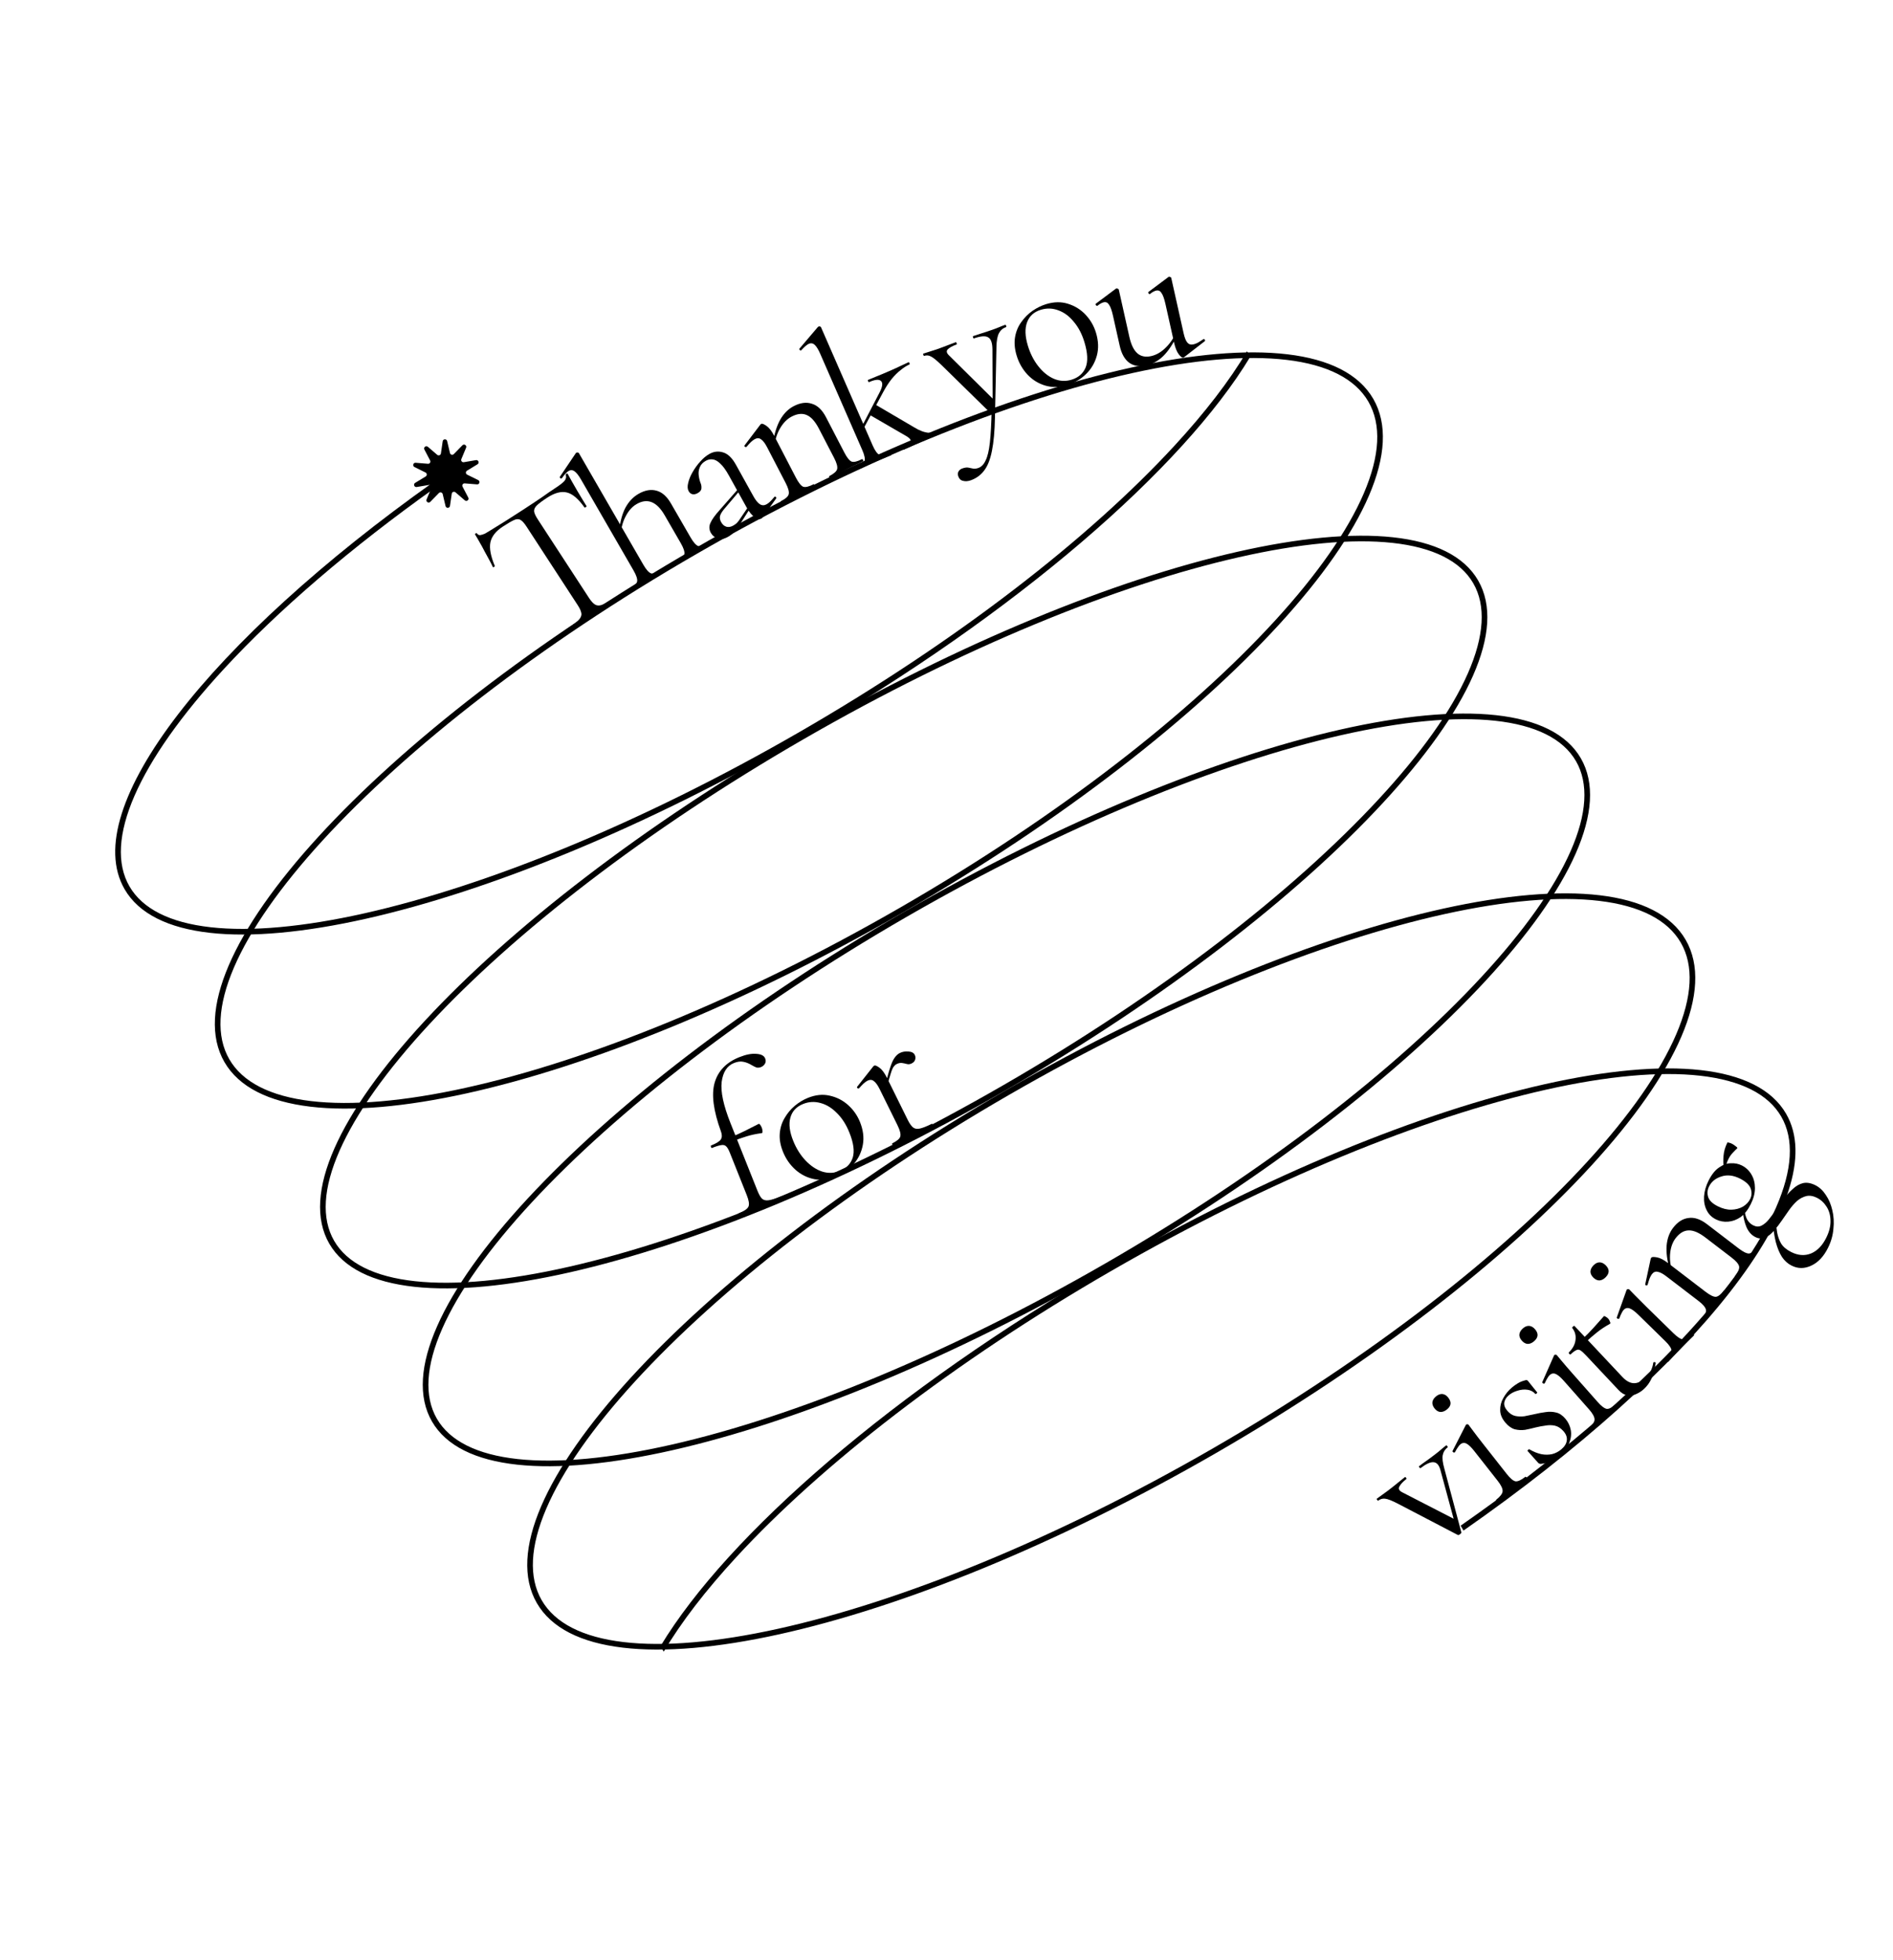 <svg width="168" height="174" viewBox="0 0 168 174" fill="none" xmlns="http://www.w3.org/2000/svg">
<path d="M37.664 39.905C37.562 39.71 37.804 39.517 37.972 39.66L38.803 40.374C38.922 40.476 39.108 40.407 39.131 40.251L39.289 39.167C39.321 38.949 39.631 38.936 39.682 39.15L39.935 40.216C39.971 40.369 40.162 40.422 40.273 40.309L41.038 39.526C41.192 39.368 41.45 39.539 41.365 39.743L40.944 40.753C40.883 40.899 41.007 41.054 41.162 41.028L42.242 40.844C42.459 40.807 42.567 41.097 42.379 41.212L41.444 41.782C41.309 41.864 41.318 42.062 41.459 42.132L42.441 42.617C42.638 42.715 42.556 43.014 42.336 42.996L41.244 42.907C41.087 42.895 40.978 43.06 41.051 43.199L41.559 44.169C41.662 44.365 41.419 44.558 41.252 44.414L40.421 43.701C40.301 43.598 40.116 43.667 40.093 43.823L39.934 44.907C39.902 45.125 39.593 45.139 39.542 44.924L39.289 43.859C39.252 43.705 39.061 43.652 38.951 43.765L38.186 44.548C38.032 44.706 37.773 44.535 37.858 44.331L38.28 43.321C38.34 43.175 38.217 43.02 38.062 43.047L36.982 43.23C36.765 43.267 36.656 42.977 36.844 42.862L37.78 42.293C37.914 42.211 37.906 42.013 37.764 41.943L36.783 41.457C36.585 41.359 36.668 41.06 36.888 41.078L37.979 41.167C38.136 41.18 38.246 41.014 38.173 40.875L37.664 39.905Z" fill="black"/>
<path d="M162.227 110.777C161.84 111.55 161.344 112.073 160.738 112.347C160.142 112.626 159.565 112.625 159.007 112.346C158.663 112.175 158.376 111.917 158.146 111.574C157.92 111.219 157.738 110.779 157.598 110.253C157.47 109.733 157.378 109.124 157.325 108.426L157.582 108.354C157.62 108.708 157.665 109.059 157.719 109.408C157.783 109.762 157.902 110.09 158.073 110.39C158.261 110.685 158.559 110.935 158.967 111.139C159.578 111.445 160.161 111.488 160.714 111.268C161.272 111.037 161.722 110.578 162.066 109.891C162.34 109.344 162.469 108.832 162.453 108.354C162.447 107.882 162.332 107.468 162.106 107.114C161.881 106.76 161.597 106.497 161.253 106.325C160.91 106.154 160.593 106.102 160.303 106.172C160.014 106.242 159.74 106.387 159.482 106.607C159.235 106.832 158.999 107.103 158.774 107.42C158.554 107.726 158.339 108.034 158.13 108.346C157.92 108.657 157.692 108.952 157.445 109.231C157.209 109.515 156.952 109.722 156.673 109.851C156.394 109.979 156.098 109.966 155.787 109.81C155.444 109.639 155.181 109.346 154.998 108.933C154.821 108.509 154.717 108.061 154.684 107.589L154.854 107.532C154.875 107.811 154.95 108.064 155.079 108.289C155.213 108.504 155.387 108.665 155.602 108.772C155.849 108.895 156.085 108.906 156.31 108.804C156.541 108.692 156.759 108.512 156.963 108.265C157.172 108.007 157.373 107.739 157.566 107.46C157.808 107.111 158.055 106.765 158.307 106.422C158.559 106.078 158.828 105.783 159.112 105.536C159.391 105.273 159.692 105.102 160.014 105.021C160.346 104.946 160.711 105.008 161.108 105.206C161.473 105.389 161.785 105.679 162.042 106.076C162.305 106.462 162.496 106.913 162.614 107.428C162.742 107.949 162.774 108.502 162.71 109.086C162.662 109.666 162.501 110.23 162.227 110.777ZM155.377 106.888C155.125 107.393 154.827 107.774 154.483 108.031C154.134 108.273 153.764 108.41 153.372 108.442C152.981 108.474 152.618 108.407 152.286 108.24C151.91 108.053 151.636 107.781 151.465 107.427C151.282 107.068 151.204 106.66 151.231 106.204C151.263 105.737 151.398 105.267 151.634 104.795C151.908 104.248 152.224 103.856 152.584 103.62C152.933 103.378 153.281 103.258 153.63 103.258C153.974 103.242 154.29 103.306 154.58 103.451C154.945 103.633 155.232 103.904 155.441 104.264C155.645 104.608 155.747 105.007 155.747 105.463C155.747 105.92 155.624 106.395 155.377 106.888ZM155.321 106.437C155.465 106.148 155.484 105.842 155.377 105.52C155.264 105.182 154.94 104.878 154.403 104.61C153.823 104.32 153.276 104.261 152.761 104.433C152.251 104.594 151.889 104.889 151.674 105.318C151.524 105.619 151.497 105.927 151.593 106.244C151.69 106.561 151.974 106.837 152.447 107.073C152.876 107.288 153.281 107.39 153.662 107.379C154.043 107.368 154.384 107.277 154.685 107.106C154.974 106.928 155.186 106.706 155.321 106.437ZM153.509 104.063L152.986 103.781C152.933 103.352 152.925 102.952 152.962 102.581C152.994 102.195 153.107 101.809 153.3 101.422C153.311 101.401 153.357 101.403 153.437 101.43C153.523 101.446 153.609 101.476 153.695 101.519C153.813 101.578 153.934 101.658 154.057 101.76C154.175 101.846 154.213 101.905 154.17 101.938C154.073 102.023 153.952 102.144 153.807 102.3C153.652 102.45 153.515 102.643 153.397 102.879C153.327 103.019 153.271 103.158 153.228 103.298C153.19 103.427 153.158 103.558 153.131 103.692L153.509 104.063Z" fill="black"/>
<path d="M145.913 123.281C145.703 123.478 145.469 123.632 145.211 123.743C144.961 123.862 144.701 123.901 144.431 123.858C144.16 123.816 143.898 123.659 143.643 123.388L140.747 120.305C140.55 120.095 140.389 119.95 140.264 119.869C140.139 119.789 140.016 119.781 139.896 119.845C139.767 119.901 139.601 120.023 139.4 120.212C139.365 120.245 139.323 120.235 139.274 120.182C139.216 120.121 139.205 120.074 139.24 120.041C139.582 119.704 139.776 119.341 139.822 118.951C139.877 118.554 139.782 118.199 139.537 117.886C139.512 117.859 139.53 117.817 139.592 117.76C139.662 117.694 139.709 117.675 139.734 117.701L143.985 122.227C144.322 122.586 144.66 122.77 144.999 122.781C145.347 122.783 145.687 122.628 146.02 122.316C146.247 122.103 146.415 121.879 146.525 121.644C146.634 121.393 146.701 121.166 146.724 120.963C146.743 120.913 146.786 120.897 146.853 120.916C146.921 120.918 146.95 120.949 146.939 121.008C146.846 121.557 146.721 122.011 146.566 122.372C146.411 122.715 146.193 123.018 145.913 123.281ZM142.885 117.507C142.462 117.739 142.08 117.991 141.741 118.26C141.401 118.53 141.052 118.833 140.694 119.17L140.422 118.881C140.772 118.553 141.097 118.223 141.396 117.893C141.695 117.563 142.011 117.208 142.346 116.827C142.363 116.811 142.41 116.825 142.485 116.87C142.568 116.907 142.651 116.969 142.733 117.056C142.791 117.117 142.839 117.204 142.878 117.315C142.926 117.419 142.928 117.482 142.885 117.507Z" fill="black"/>
<path d="M141.123 126.957C141.105 126.972 141.072 126.953 141.025 126.899C140.977 126.845 140.962 126.811 140.98 126.795C141.331 126.485 141.509 126.224 141.513 126.012C141.519 125.782 141.355 125.479 141.021 125.101L138.793 122.578C138.515 122.264 138.281 122.062 138.091 121.974C137.893 121.877 137.708 121.903 137.537 122.054C137.465 122.118 137.396 122.211 137.329 122.335C137.254 122.449 137.176 122.597 137.097 122.779C137.069 122.82 137.022 122.83 136.955 122.809C136.889 122.771 136.862 122.731 136.873 122.689L137.912 120.33C137.931 120.298 137.945 120.277 137.954 120.269C137.972 120.253 138.006 120.247 138.057 120.25C138.1 120.244 138.133 120.255 138.157 120.282C138.221 120.354 138.371 120.533 138.608 120.82C138.846 121.107 139.155 121.466 139.536 121.898L141.777 124.434C142.11 124.812 142.382 125.02 142.592 125.058C142.804 125.08 143.089 124.932 143.449 124.614C143.476 124.59 143.513 124.605 143.561 124.659C143.608 124.713 143.619 124.752 143.592 124.776C143.43 124.919 143.237 125.081 143.013 125.263C142.799 125.437 142.574 125.627 142.34 125.833C142.107 126.04 141.886 126.243 141.678 126.443C141.479 126.634 141.294 126.806 141.123 126.957ZM136.155 119.048C135.966 119.215 135.774 119.297 135.579 119.293C135.392 119.282 135.22 119.186 135.061 119.006C134.902 118.826 134.828 118.643 134.84 118.457C134.86 118.263 134.965 118.082 135.154 117.915C135.334 117.756 135.517 117.683 135.703 117.694C135.89 117.706 136.062 117.801 136.221 117.981C136.555 118.359 136.533 118.715 136.155 119.048Z" fill="black"/>
<path d="M148.035 120.897C148.018 120.914 147.984 120.897 147.932 120.847C147.881 120.797 147.864 120.763 147.88 120.746C148.208 120.411 148.366 120.138 148.355 119.926C148.344 119.697 148.158 119.406 147.798 119.054L145.392 116.7C145.091 116.406 144.843 116.223 144.647 116.148C144.443 116.066 144.261 116.106 144.101 116.269C144.034 116.338 143.971 116.436 143.913 116.564C143.847 116.683 143.781 116.837 143.715 117.024C143.69 117.067 143.643 117.08 143.575 117.064C143.507 117.031 143.477 116.993 143.485 116.95L144.349 114.522C144.366 114.488 144.378 114.467 144.387 114.458C144.403 114.441 144.437 114.432 144.488 114.432C144.53 114.423 144.564 114.431 144.59 114.456C144.659 114.523 144.822 114.691 145.079 114.96C145.337 115.228 145.672 115.564 146.083 115.967L148.503 118.333C148.863 118.686 149.149 118.873 149.362 118.896C149.574 118.902 149.848 118.734 150.184 118.391C150.209 118.365 150.247 118.377 150.298 118.428C150.35 118.478 150.363 118.516 150.338 118.542C150.187 118.696 150.006 118.872 149.796 119.07C149.595 119.259 149.385 119.465 149.167 119.688C148.949 119.911 148.743 120.129 148.55 120.344C148.366 120.549 148.194 120.734 148.035 120.897ZM142.503 113.372C142.327 113.552 142.142 113.647 141.946 113.658C141.76 113.66 141.581 113.577 141.409 113.409C141.238 113.242 141.151 113.064 141.149 112.878C141.155 112.682 141.246 112.495 141.422 112.315C141.59 112.143 141.767 112.056 141.954 112.054C142.141 112.052 142.32 112.135 142.491 112.303C142.852 112.655 142.856 113.012 142.503 113.372Z" fill="black"/>
<path d="M133.774 125.233C133.976 125.471 134.206 125.622 134.465 125.686C134.732 125.742 135.008 125.751 135.292 125.715C135.578 125.662 135.872 125.601 136.176 125.532C136.514 125.449 136.847 125.387 137.174 125.346C137.493 125.296 137.803 125.308 138.103 125.384C138.396 125.45 138.67 125.635 138.926 125.937C139.175 126.23 139.335 126.566 139.405 126.947C139.469 127.318 139.42 127.705 139.259 128.109C139.107 128.506 138.821 128.882 138.4 129.239C138.171 129.434 137.925 129.588 137.66 129.702C137.403 129.826 137.094 129.907 136.733 129.946C136.699 129.943 136.661 129.935 136.62 129.923C136.578 129.912 136.542 129.887 136.511 129.851L135.575 128.803C135.552 128.776 135.563 128.743 135.609 128.704C135.656 128.648 135.696 128.63 135.728 128.65C136.102 128.868 136.461 129.012 136.804 129.083C137.139 129.145 137.459 129.141 137.762 129.072C138.058 128.994 138.325 128.854 138.563 128.653C138.856 128.404 139.018 128.141 139.049 127.862C139.09 127.576 138.985 127.295 138.735 127.019C138.501 126.762 138.25 126.605 137.982 126.549C137.714 126.493 137.438 126.491 137.153 126.545C136.869 126.581 136.583 126.634 136.297 126.704C135.975 126.789 135.658 126.86 135.347 126.92C135.037 126.963 134.731 126.946 134.431 126.871C134.14 126.787 133.862 126.59 133.599 126.279C133.296 125.922 133.143 125.556 133.139 125.181C133.128 124.797 133.222 124.434 133.42 124.093C133.611 123.743 133.862 123.435 134.173 123.171C134.347 123.024 134.528 122.894 134.716 122.782C134.904 122.669 135.115 122.585 135.349 122.527C135.455 122.485 135.539 122.5 135.601 122.573C135.725 122.72 135.853 122.879 135.983 123.052C136.106 123.215 136.253 123.397 136.424 123.599C136.439 123.617 136.419 123.649 136.365 123.696C136.31 123.743 136.274 123.757 136.259 123.738C136.08 123.528 135.848 123.402 135.562 123.362C135.276 123.321 134.984 123.349 134.687 123.443C134.382 123.529 134.119 123.665 133.9 123.851C133.68 124.038 133.548 124.252 133.502 124.496C133.466 124.731 133.556 124.977 133.774 125.233Z" fill="black"/>
<path d="M132.91 133.301C132.891 133.316 132.859 133.295 132.815 133.238C132.77 133.181 132.757 133.146 132.776 133.131C133.144 132.842 133.336 132.591 133.353 132.379C133.372 132.151 133.225 131.839 132.914 131.443L130.833 128.797C130.573 128.467 130.351 128.252 130.166 128.153C129.974 128.045 129.789 128.061 129.609 128.202C129.534 128.261 129.459 128.351 129.385 128.47C129.304 128.58 129.218 128.723 129.129 128.901C129.098 128.94 129.05 128.947 128.985 128.922C128.922 128.88 128.897 128.839 128.91 128.798L130.082 126.502C130.103 126.47 130.118 126.451 130.127 126.444C130.146 126.429 130.181 126.424 130.231 126.43C130.274 126.427 130.307 126.439 130.329 126.468C130.389 126.543 130.529 126.731 130.749 127.031C130.97 127.33 131.258 127.707 131.614 128.159L133.706 130.819C134.018 131.216 134.277 131.439 134.485 131.489C134.695 131.523 134.988 131.391 135.365 131.095C135.394 131.072 135.43 131.09 135.475 131.146C135.519 131.203 135.527 131.242 135.499 131.264C135.329 131.398 135.127 131.549 134.893 131.718C134.669 131.879 134.434 132.056 134.189 132.249C133.944 132.442 133.712 132.632 133.493 132.819C133.283 132.999 133.089 133.16 132.91 133.301ZM128.401 125.122C128.203 125.278 128.006 125.348 127.812 125.334C127.626 125.311 127.459 125.206 127.311 125.017C127.163 124.829 127.1 124.642 127.122 124.456C127.153 124.264 127.268 124.089 127.466 123.933C127.655 123.785 127.842 123.722 128.027 123.744C128.213 123.766 128.379 123.872 128.528 124.06C128.839 124.457 128.797 124.81 128.401 125.122Z" fill="black"/>
<path d="M128.346 128.299C128.365 128.284 128.396 128.305 128.44 128.362C128.484 128.419 128.496 128.455 128.477 128.47C128.239 128.653 128.093 128.886 128.039 129.17C127.987 129.437 128.034 129.833 128.18 130.356L129.688 136.009C129.707 136.054 129.67 136.113 129.575 136.186C129.489 136.252 129.422 136.273 129.374 136.25L124.062 133.477C123.533 133.203 123.155 133.055 122.927 133.033C122.708 133.005 122.508 133.06 122.327 133.199C122.299 133.221 122.263 133.203 122.219 133.146C122.175 133.089 122.167 133.05 122.196 133.028C122.338 132.918 122.494 132.806 122.663 132.691C122.842 132.569 123.021 132.438 123.202 132.299C123.526 132.051 123.803 131.83 124.033 131.638C124.264 131.445 124.479 131.272 124.678 131.119C124.707 131.097 124.743 131.114 124.787 131.171C124.831 131.228 124.839 131.268 124.81 131.29C124.515 131.517 124.311 131.734 124.199 131.942C124.079 132.14 124.159 132.313 124.439 132.461L129.25 134.937L129.286 135.841L127.839 130.505C127.719 130.052 127.514 129.816 127.226 129.795C126.947 129.768 126.56 129.944 126.066 130.324C126.047 130.339 126.015 130.318 125.971 130.261C125.928 130.203 125.915 130.168 125.934 130.153C126.162 129.977 126.38 129.818 126.587 129.674C126.804 129.522 127.074 129.322 127.397 129.073C127.597 128.92 127.755 128.791 127.871 128.686C127.997 128.574 128.155 128.445 128.346 128.299Z" fill="black"/>
<path d="M78.715 96.523L78.562 96.378C78.722 95.697 78.866 95.164 78.997 94.778C79.123 94.381 79.253 94.09 79.388 93.902C79.528 93.699 79.685 93.555 79.857 93.47C80.083 93.359 80.335 93.314 80.614 93.337C80.904 93.355 81.094 93.455 81.184 93.638C81.254 93.778 81.263 93.92 81.215 94.065C81.176 94.204 81.071 94.316 80.899 94.401C80.759 94.47 80.619 94.486 80.48 94.447C80.341 94.409 80.199 94.379 80.054 94.357C79.909 94.334 79.751 94.366 79.578 94.451C79.481 94.499 79.393 94.576 79.312 94.683C79.231 94.79 79.146 94.985 79.059 95.269C78.966 95.542 78.852 95.96 78.715 96.523ZM79.292 101.678C79.26 101.694 79.228 101.67 79.196 101.605C79.164 101.541 79.164 101.5 79.197 101.484C79.616 101.277 79.851 101.075 79.9 100.876C79.955 100.662 79.871 100.329 79.647 99.877L78.07 96.681C77.894 96.326 77.724 96.089 77.558 95.97C77.398 95.835 77.21 95.821 76.995 95.927C76.887 95.98 76.769 96.065 76.639 96.183C76.521 96.295 76.389 96.434 76.243 96.599C76.205 96.631 76.157 96.628 76.098 96.591C76.05 96.547 76.042 96.504 76.075 96.462L77.508 94.65C77.535 94.623 77.565 94.602 77.597 94.586C77.673 94.548 77.825 94.614 78.055 94.781C78.285 94.949 78.506 95.248 78.719 95.678L80.567 99.423C80.716 99.724 80.871 99.942 81.031 100.077C81.186 100.201 81.39 100.234 81.642 100.177C81.895 100.119 82.242 99.981 82.683 99.763C82.726 99.742 82.763 99.764 82.795 99.828C82.827 99.893 82.822 99.936 82.778 99.957C82.52 100.085 82.211 100.231 81.851 100.395C81.501 100.554 81.132 100.73 80.745 100.921C80.465 101.059 80.199 101.197 79.946 101.335C79.693 101.474 79.475 101.588 79.292 101.678Z" fill="black"/>
<path d="M74.175 104.452C73.519 104.718 72.881 104.79 72.26 104.666C71.64 104.542 71.088 104.267 70.605 103.842C70.117 103.405 69.747 102.876 69.494 102.253C69.259 101.675 69.162 101.132 69.202 100.623C69.241 100.115 69.385 99.655 69.632 99.244C69.875 98.822 70.176 98.46 70.533 98.16C70.901 97.855 71.285 97.621 71.686 97.459C72.364 97.183 73.01 97.115 73.623 97.255C74.248 97.39 74.794 97.667 75.262 98.086C75.73 98.504 76.081 99.003 76.316 99.581C76.605 100.293 76.692 100.97 76.577 101.612C76.462 102.254 76.194 102.823 75.773 103.318C75.352 103.812 74.82 104.19 74.175 104.452ZM74.53 103.939C75.119 103.7 75.502 103.304 75.68 102.753C75.853 102.191 75.751 101.442 75.371 100.508C75.087 99.808 74.72 99.238 74.27 98.799C73.826 98.345 73.343 98.049 72.821 97.911C72.294 97.762 71.775 97.791 71.264 97.999C70.675 98.238 70.301 98.642 70.144 99.211C69.986 99.78 70.072 100.471 70.402 101.282C70.677 101.961 71.041 102.538 71.493 103.015C71.946 103.492 72.434 103.818 72.959 103.994C73.495 104.165 74.018 104.146 74.53 103.939Z" fill="black"/>
<path d="M65.657 107.892C65.624 107.905 65.593 107.878 65.567 107.812C65.54 107.745 65.543 107.705 65.577 107.691C66.056 107.5 66.339 107.303 66.427 107.1C66.514 106.898 66.462 106.557 66.27 106.078L64.77 102.316C64.663 102.048 64.558 101.864 64.453 101.764C64.344 101.652 64.199 101.613 64.019 101.646C63.834 101.669 63.557 101.753 63.189 101.9C63.156 101.913 63.126 101.886 63.099 101.819C63.068 101.741 63.069 101.696 63.103 101.682C63.571 101.496 63.861 101.315 63.972 101.142C64.084 100.968 64.09 100.74 63.99 100.456C63.307 98.584 63.121 97.128 63.429 96.087C63.738 95.047 64.466 94.298 65.614 93.84C66.205 93.604 66.709 93.507 67.125 93.547C67.549 93.572 67.809 93.707 67.907 93.953C67.978 94.131 67.97 94.289 67.883 94.427C67.807 94.561 67.691 94.659 67.535 94.721C67.401 94.774 67.271 94.787 67.144 94.761C67.024 94.718 66.879 94.647 66.71 94.546C66.454 94.39 66.201 94.291 65.951 94.248C65.713 94.201 65.443 94.237 65.142 94.358C64.529 94.602 64.164 95.161 64.047 96.034C63.942 96.903 64.205 98.129 64.836 99.712L67.223 105.697C67.352 106.021 67.484 106.253 67.617 106.393C67.762 106.529 67.962 106.578 68.219 106.541C68.475 106.503 68.843 106.389 69.322 106.198C69.355 106.184 69.385 106.211 69.412 106.278C69.439 106.345 69.435 106.385 69.402 106.398C69.034 106.545 68.675 106.682 68.325 106.808C67.975 106.935 67.616 107.072 67.249 107.218C66.959 107.334 66.671 107.455 66.386 107.582C66.112 107.704 65.869 107.807 65.657 107.892ZM67.606 100.584C67.127 100.646 66.68 100.74 66.266 100.867C65.862 100.989 65.437 101.139 64.992 101.317L64.845 100.949C65.28 100.775 65.691 100.592 66.079 100.398C66.478 100.2 66.897 99.988 67.336 99.761C67.37 99.748 67.413 99.776 67.466 99.845C67.52 99.914 67.569 100.004 67.613 100.116C67.644 100.194 67.663 100.29 67.67 100.403C67.676 100.517 67.655 100.577 67.606 100.584Z" fill="black"/>
<path d="M101.719 32.447C101.145 32.575 100.647 32.496 100.227 32.208C99.815 31.907 99.531 31.405 99.374 30.702L98.773 28.014C98.671 27.558 98.557 27.239 98.431 27.058C98.313 26.863 98.155 26.788 97.956 26.832C97.792 26.869 97.606 26.972 97.398 27.141C97.354 27.163 97.306 27.143 97.255 27.081C97.216 27.016 97.219 26.972 97.263 26.95L99.017 25.636C99.038 25.619 99.06 25.608 99.083 25.603C99.118 25.595 99.157 25.605 99.2 25.632C99.252 25.645 99.282 25.669 99.29 25.704L100.228 29.903C100.382 30.594 100.62 31.081 100.942 31.366C101.261 31.639 101.667 31.721 102.159 31.611C102.604 31.511 103.019 31.277 103.404 30.909C103.8 30.537 104.117 30.085 104.355 29.552L104.486 29.726C104.102 30.538 103.683 31.166 103.229 31.612C102.784 32.043 102.281 32.321 101.719 32.447ZM103.945 24.664L105.044 29.583C105.133 29.981 105.244 30.258 105.377 30.412C105.51 30.567 105.688 30.62 105.91 30.57C106.027 30.544 106.152 30.497 106.285 30.431C106.427 30.35 106.594 30.245 106.786 30.116C106.84 30.079 106.886 30.094 106.925 30.159C106.961 30.212 106.959 30.256 106.917 30.29L105.078 31.715C105.057 31.732 105.035 31.743 105.011 31.748C104.918 31.769 104.785 31.67 104.613 31.45C104.438 31.218 104.299 30.869 104.194 30.4L103.429 26.974C103.327 26.518 103.212 26.199 103.086 26.018C102.969 25.823 102.81 25.748 102.611 25.792C102.447 25.829 102.261 25.932 102.053 26.101C102.009 26.123 101.967 26.102 101.928 26.037C101.889 25.972 101.892 25.928 101.936 25.906L103.69 24.592C103.71 24.575 103.727 24.566 103.738 24.563C103.773 24.555 103.813 24.565 103.856 24.592C103.908 24.605 103.938 24.629 103.945 24.664Z" fill="black"/>
<path d="M94.689 34.187C94.012 34.393 93.37 34.406 92.764 34.226C92.157 34.046 91.633 33.722 91.19 33.255C90.744 32.775 90.423 32.214 90.228 31.571C90.047 30.974 90 30.424 90.085 29.922C90.171 29.419 90.356 28.974 90.64 28.587C90.921 28.189 91.252 27.856 91.635 27.59C92.03 27.319 92.434 27.122 92.847 26.996C93.548 26.784 94.197 26.775 94.796 26.97C95.405 27.161 95.924 27.487 96.352 27.946C96.78 28.406 97.084 28.934 97.265 29.531C97.488 30.266 97.513 30.948 97.34 31.578C97.167 32.207 96.849 32.749 96.385 33.203C95.921 33.657 95.356 33.985 94.689 34.187ZM95.09 33.708C95.698 33.524 96.116 33.165 96.343 32.632C96.567 32.088 96.533 31.334 96.24 30.369C96.021 29.645 95.707 29.045 95.299 28.567C94.898 28.073 94.445 27.735 93.937 27.55C93.426 27.354 92.907 27.336 92.378 27.496C91.77 27.68 91.361 28.049 91.152 28.601C90.944 29.154 90.966 29.849 91.221 30.687C91.433 31.388 91.743 31.996 92.15 32.512C92.557 33.028 93.014 33.397 93.52 33.62C94.038 33.839 94.561 33.869 95.09 33.708Z" fill="black"/>
<path d="M89.208 28.834C89.242 28.822 89.271 28.85 89.295 28.918C89.319 28.986 89.314 29.026 89.28 29.037C88.997 29.137 88.787 29.319 88.651 29.583C88.515 29.847 88.442 30.254 88.432 30.805L88.301 37.052C88.276 38.282 88.186 39.274 88.031 40.028C87.88 40.793 87.647 41.378 87.331 41.782C87.027 42.181 86.631 42.467 86.144 42.638C85.906 42.721 85.683 42.737 85.473 42.683C85.267 42.641 85.125 42.507 85.045 42.28C84.986 42.11 84.996 41.96 85.078 41.83C85.152 41.715 85.257 41.633 85.392 41.586C85.619 41.506 85.801 41.48 85.938 41.508C86.075 41.537 86.212 41.565 86.349 41.593C86.486 41.621 86.645 41.603 86.826 41.539C87.098 41.444 87.313 41.222 87.47 40.874C87.643 40.533 87.769 40.006 87.848 39.291C87.928 38.576 87.98 37.623 88.006 36.431L88.156 36.912L83.557 32.405C83.132 31.994 82.821 31.741 82.622 31.646C82.43 31.535 82.227 31.518 82.012 31.593C81.989 31.601 81.966 31.571 81.942 31.503C81.918 31.435 81.918 31.398 81.94 31.39C82.121 31.326 82.31 31.266 82.507 31.209C82.714 31.149 82.909 31.087 83.09 31.023C83.463 30.892 83.79 30.771 84.069 30.66C84.348 30.549 84.601 30.454 84.827 30.374C84.85 30.366 84.873 30.396 84.897 30.464C84.921 30.532 84.921 30.57 84.899 30.578C84.536 30.706 84.275 30.848 84.114 31.007C83.965 31.161 84.004 31.344 84.232 31.557L88.242 35.527L88.096 36.361L88.076 30.987C88.067 30.418 87.938 30.069 87.689 29.94C87.448 29.796 87.027 29.83 86.427 30.041C86.404 30.049 86.381 30.019 86.357 29.951C86.333 29.883 86.333 29.845 86.355 29.837C86.627 29.741 86.884 29.657 87.125 29.585C87.378 29.509 87.697 29.403 88.082 29.268C88.331 29.18 88.527 29.105 88.671 29.042C88.825 28.975 89.004 28.905 89.208 28.834Z" fill="black"/>
<path d="M76.066 41.729C76.033 41.744 76.002 41.718 75.973 41.652C75.944 41.586 75.946 41.546 75.979 41.531C76.408 41.344 76.657 41.15 76.727 40.949C76.792 40.738 76.723 40.401 76.521 39.939L72.796 31.411C72.628 31.026 72.467 30.763 72.313 30.62C72.154 30.467 71.976 30.434 71.778 30.52C71.613 30.592 71.394 30.78 71.12 31.083C71.086 31.124 71.038 31.119 70.976 31.067C70.925 31.011 70.919 30.967 70.959 30.937L72.581 29.03C72.609 29.005 72.634 28.987 72.656 28.978C72.689 28.963 72.73 28.965 72.777 28.984C72.82 28.992 72.848 29.012 72.862 29.045L77.445 39.536C77.647 39.998 77.847 40.277 78.047 40.373C78.241 40.458 78.553 40.407 78.981 40.22C79.014 40.205 79.045 40.231 79.074 40.297C79.103 40.363 79.101 40.403 79.068 40.418C78.87 40.504 78.642 40.597 78.384 40.697C78.127 40.796 77.849 40.911 77.552 41.041C77.267 41.165 76.994 41.291 76.735 41.417C76.476 41.544 76.253 41.648 76.066 41.729ZM80.206 39.921C80.184 39.93 80.159 39.902 80.13 39.836C80.101 39.77 80.098 39.732 80.12 39.723C80.516 39.55 80.747 39.39 80.814 39.243C80.876 39.085 80.771 38.921 80.501 38.751L77.159 36.812L77.689 35.913L81.124 37.929C81.608 38.228 82.045 38.39 82.436 38.416C82.838 38.437 83.199 38.378 83.518 38.238C83.55 38.224 83.581 38.25 83.61 38.316C83.639 38.382 83.637 38.422 83.604 38.436C83.406 38.523 83.178 38.616 82.921 38.715C82.663 38.815 82.385 38.929 82.089 39.059C81.671 39.242 81.316 39.403 81.024 39.544C80.731 39.684 80.459 39.81 80.206 39.921ZM76.528 38.247L76.376 38.078L78.041 34.875C78.321 34.347 78.372 33.998 78.192 33.827C78.024 33.652 77.671 33.682 77.132 33.917C77.099 33.932 77.068 33.906 77.039 33.84C77.01 33.774 77.012 33.734 77.045 33.719C77.309 33.604 77.576 33.494 77.844 33.39C78.124 33.281 78.489 33.128 78.94 32.931C79.358 32.748 79.686 32.599 79.923 32.482C80.171 32.361 80.405 32.252 80.625 32.156C80.658 32.141 80.689 32.167 80.718 32.233C80.746 32.299 80.744 32.339 80.711 32.354C80.458 32.464 80.197 32.631 79.928 32.853C79.653 33.065 79.384 33.333 79.12 33.658C78.867 33.978 78.625 34.352 78.393 34.781L76.528 38.247Z" fill="black"/>
<path d="M73.703 42.45C73.671 42.466 73.639 42.443 73.606 42.379C73.573 42.315 73.572 42.275 73.604 42.258C74.019 42.042 74.25 41.835 74.295 41.636C74.345 41.42 74.255 41.089 74.022 40.642L72.679 38.053C72.348 37.414 71.99 37.012 71.606 36.846C71.217 36.669 70.767 36.713 70.256 36.979C69.873 37.178 69.542 37.505 69.264 37.96C68.987 38.415 68.815 38.93 68.748 39.505L68.585 39.347C68.727 38.475 68.95 37.771 69.253 37.235C69.567 36.694 69.964 36.299 70.443 36.05C71.029 35.746 71.567 35.676 72.058 35.841C72.554 35.989 72.971 36.388 73.308 37.037L74.933 40.169C75.165 40.616 75.379 40.884 75.573 40.972C75.773 41.044 76.08 40.973 76.496 40.757C76.528 40.741 76.56 40.764 76.593 40.828C76.627 40.892 76.627 40.932 76.595 40.949C76.414 41.043 76.193 41.151 75.932 41.273C75.681 41.389 75.418 41.52 75.141 41.663C74.864 41.807 74.6 41.95 74.35 42.094C74.1 42.237 73.885 42.356 73.703 42.45ZM69.406 44.68C69.374 44.697 69.341 44.673 69.308 44.609C69.275 44.545 69.274 44.505 69.306 44.488C69.722 44.273 69.952 44.065 69.997 43.866C70.048 43.651 69.957 43.319 69.725 42.872L68.083 39.708C67.901 39.357 67.725 39.123 67.557 39.008C67.394 38.876 67.206 38.865 66.993 38.976C66.887 39.031 66.77 39.119 66.643 39.239C66.527 39.353 66.397 39.495 66.255 39.663C66.218 39.696 66.169 39.694 66.11 39.658C66.061 39.615 66.052 39.573 66.084 39.529L67.481 37.689C67.507 37.661 67.537 37.639 67.569 37.623C67.643 37.584 67.797 37.646 68.03 37.809C68.263 37.972 68.491 38.267 68.712 38.693L70.635 42.399C70.868 42.846 71.081 43.114 71.275 43.203C71.475 43.275 71.783 43.203 72.198 42.987C72.23 42.971 72.263 42.995 72.296 43.059C72.329 43.122 72.329 43.163 72.297 43.179C72.116 43.273 71.895 43.381 71.634 43.503C71.384 43.62 71.12 43.75 70.843 43.894C70.566 44.037 70.302 44.181 70.052 44.324C69.802 44.467 69.587 44.586 69.406 44.68Z" fill="black"/>
<path d="M67.679 45.928C67.649 45.973 67.612 46.007 67.57 46.03C67.434 46.106 67.242 46.068 66.994 45.918C66.74 45.757 66.493 45.461 66.254 45.031L64.691 42.214C64.418 41.72 64.158 41.364 63.912 41.143C63.677 40.917 63.451 40.795 63.236 40.778C63.031 40.754 62.834 40.795 62.645 40.9C62.382 41.045 62.205 41.233 62.113 41.462C62.015 41.681 61.979 41.914 62.006 42.16C62.032 42.406 62.085 42.637 62.165 42.854C62.236 43.007 62.264 43.169 62.25 43.342C62.246 43.508 62.134 43.653 61.914 43.775C61.746 43.868 61.592 43.899 61.451 43.868C61.31 43.836 61.199 43.747 61.117 43.6C61.012 43.411 60.999 43.165 61.077 42.86C61.15 42.546 61.281 42.226 61.471 41.901C61.666 41.559 61.892 41.249 62.148 40.969C62.409 40.673 62.682 40.447 62.965 40.29C63.364 40.068 63.773 40.027 64.192 40.164C64.606 40.292 64.979 40.654 65.311 41.252L66.856 44.038C67.06 44.405 67.256 44.647 67.444 44.762C67.631 44.878 67.83 44.877 68.04 44.761C68.229 44.656 68.453 44.442 68.713 44.12C68.754 44.069 68.802 44.07 68.858 44.121C68.908 44.162 68.913 44.208 68.872 44.258L67.679 45.928ZM64.603 47.656C64.267 47.842 63.966 47.893 63.699 47.808C63.426 47.712 63.223 47.544 63.089 47.302C62.926 47.008 62.913 46.713 63.051 46.417C63.183 46.111 63.462 45.723 63.887 45.254L65.539 43.37L65.682 43.517L64.24 45.222C64.051 45.451 63.937 45.652 63.896 45.825C63.865 45.993 63.9 46.166 63.998 46.344C64.121 46.565 64.28 46.703 64.476 46.759C64.666 46.805 64.86 46.772 65.06 46.661C65.175 46.597 65.279 46.526 65.373 46.447C65.46 46.357 65.542 46.257 65.618 46.146L66.58 44.727L66.716 44.898L65.757 46.398C65.53 46.73 65.335 46.996 65.171 47.197C65.002 47.386 64.813 47.54 64.603 47.656Z" fill="black"/>
<path d="M55.973 52.469C55.942 52.487 55.908 52.464 55.872 52.402C55.836 52.34 55.834 52.3 55.865 52.282C56.27 52.047 56.496 51.827 56.543 51.62C56.584 51.402 56.478 51.075 56.226 50.639L51.573 42.58C51.363 42.216 51.174 41.972 51.005 41.848C50.83 41.713 50.649 41.7 50.462 41.808C50.306 41.898 50.109 42.108 49.871 42.44C49.842 42.485 49.796 42.49 49.735 42.456C49.678 42.406 49.665 42.358 49.694 42.313L51.116 40.204C51.137 40.192 51.147 40.186 51.147 40.186C51.147 40.186 51.152 40.183 51.163 40.177C51.194 40.159 51.234 40.157 51.283 40.17C51.326 40.172 51.357 40.19 51.375 40.221L57.099 50.135C57.351 50.571 57.581 50.826 57.79 50.9C57.993 50.963 58.297 50.877 58.702 50.644C58.733 50.626 58.767 50.648 58.803 50.71C58.839 50.772 58.841 50.813 58.81 50.831C58.623 50.939 58.407 51.056 58.162 51.184C57.917 51.312 57.654 51.456 57.373 51.618C57.103 51.774 56.846 51.93 56.603 52.084C56.36 52.238 56.15 52.367 55.973 52.469ZM60.166 50.048C60.135 50.066 60.101 50.043 60.065 49.981C60.029 49.919 60.027 49.879 60.058 49.861C60.464 49.627 60.69 49.406 60.736 49.199C60.777 48.981 60.671 48.654 60.419 48.218L58.988 45.739C58.286 44.523 57.457 44.191 56.501 44.743C56.117 44.965 55.799 45.315 55.548 45.793C55.291 46.26 55.142 46.782 55.102 47.36L54.931 47.209C55.029 46.321 55.22 45.608 55.505 45.069C55.8 44.525 56.187 44.115 56.664 43.839C57.236 43.509 57.771 43.415 58.269 43.557C58.76 43.689 59.186 44.066 59.546 44.69L61.292 47.714C61.544 48.15 61.775 48.405 61.983 48.479C62.186 48.542 62.49 48.456 62.895 48.222C62.926 48.205 62.96 48.227 62.996 48.289C63.032 48.351 63.035 48.392 63.003 48.41C62.816 48.518 62.6 48.635 62.355 48.763C62.11 48.891 61.847 49.035 61.567 49.197C61.297 49.353 61.04 49.509 60.796 49.663C60.553 49.817 60.343 49.946 60.166 50.048Z" fill="black"/>
<path d="M44.623 46.744C44 47.15 43.632 47.618 43.52 48.15C43.418 48.675 43.549 49.37 43.912 50.236C43.925 50.256 43.902 50.286 43.841 50.325C43.791 50.358 43.759 50.364 43.746 50.344C43.681 50.2 43.583 50.006 43.453 49.762C43.316 49.507 43.169 49.238 43.012 48.953C42.865 48.662 42.715 48.388 42.562 48.13C42.411 47.855 42.284 47.637 42.179 47.477C42.146 47.426 42.155 47.385 42.205 47.352C42.266 47.313 42.312 47.318 42.345 47.368C42.41 47.469 42.51 47.512 42.643 47.496C42.77 47.471 42.9 47.429 43.034 47.371C43.171 47.296 43.285 47.229 43.376 47.17C44.26 46.636 45.28 45.993 46.437 45.24C47.15 44.775 47.71 44.403 48.116 44.125C48.525 43.829 48.926 43.554 49.318 43.299C49.66 43.076 49.908 42.885 50.063 42.727C50.221 42.553 50.273 42.368 50.218 42.175C50.202 42.128 50.219 42.088 50.27 42.056C50.32 42.023 50.358 42.026 50.384 42.067C50.472 42.224 50.592 42.44 50.742 42.715C50.892 42.989 51.054 43.27 51.227 43.559C51.401 43.846 51.561 44.114 51.708 44.362C51.855 44.61 51.971 44.8 52.056 44.93C52.069 44.95 52.046 44.98 51.986 45.019C51.925 45.059 51.889 45.068 51.875 45.048C51.334 44.283 50.816 43.84 50.322 43.719C49.821 43.587 49.233 43.74 48.56 44.179C48.137 44.454 47.834 44.681 47.649 44.858C47.464 45.036 47.382 45.218 47.403 45.405C47.428 45.575 47.539 45.811 47.735 46.113L52.265 53.065C52.455 53.357 52.634 53.555 52.803 53.66C52.971 53.765 53.172 53.777 53.406 53.697C53.65 53.609 53.983 53.428 54.406 53.153C54.436 53.133 54.471 53.154 54.51 53.214C54.549 53.274 54.554 53.314 54.523 53.334C54.262 53.504 53.962 53.693 53.624 53.899C53.285 54.105 52.92 54.335 52.528 54.591C52.156 54.833 51.807 55.068 51.482 55.294C51.157 55.52 50.858 55.721 50.587 55.898C50.567 55.911 50.537 55.888 50.498 55.828C50.459 55.767 50.449 55.73 50.469 55.717C50.881 55.449 51.177 55.221 51.355 55.033C51.544 54.838 51.624 54.643 51.596 54.446C51.568 54.249 51.459 54.005 51.269 53.714L46.72 46.731C46.524 46.429 46.348 46.236 46.192 46.151C46.03 46.056 45.834 46.062 45.603 46.17C45.372 46.277 45.045 46.468 44.623 46.744Z" fill="black"/>
<path d="M154.152 113.4C154.13 113.429 154.091 113.421 154.033 113.377C153.976 113.333 153.959 113.297 153.98 113.269C154.265 112.897 154.385 112.611 154.342 112.412C154.296 112.195 154.073 111.934 153.673 111.628L151.358 109.855C150.786 109.417 150.291 109.204 149.873 109.217C149.446 109.222 149.057 109.454 148.707 109.911C148.445 110.254 148.284 110.691 148.226 111.22C148.168 111.75 148.231 112.29 148.415 112.839L148.2 112.765C147.959 111.915 147.862 111.183 147.909 110.569C147.963 109.946 148.154 109.42 148.482 108.991C148.884 108.467 149.341 108.175 149.856 108.115C150.368 108.039 150.914 108.223 151.495 108.668L154.297 110.813C154.697 111.119 155.004 111.271 155.217 111.269C155.429 111.249 155.677 111.054 155.961 110.682C155.983 110.653 156.023 110.661 156.08 110.705C156.137 110.748 156.155 110.785 156.133 110.813C156.009 110.975 155.854 111.167 155.67 111.388C155.492 111.6 155.309 111.83 155.119 112.078C154.93 112.325 154.752 112.567 154.586 112.803C154.421 113.039 154.276 113.238 154.152 113.4ZM151.208 117.244C151.186 117.273 151.147 117.265 151.09 117.222C151.033 117.178 151.015 117.142 151.037 117.113C151.321 116.742 151.442 116.456 151.398 116.256C151.352 116.04 151.129 115.778 150.729 115.472L147.899 113.305C147.585 113.064 147.327 112.927 147.126 112.894C146.922 112.844 146.748 112.915 146.602 113.105C146.529 113.2 146.46 113.329 146.396 113.492C146.34 113.645 146.282 113.828 146.225 114.041C146.206 114.086 146.161 114.105 146.091 114.097C146.029 114.08 146.003 114.045 146.013 113.992L146.497 111.732C146.509 111.696 146.526 111.664 146.548 111.636C146.599 111.569 146.765 111.56 147.045 111.608C147.325 111.657 147.656 111.827 148.037 112.119L151.353 114.657C151.753 114.964 152.06 115.116 152.274 115.113C152.485 115.093 152.733 114.898 153.017 114.526C153.039 114.498 153.079 114.505 153.136 114.549C153.193 114.593 153.211 114.629 153.189 114.658C153.065 114.82 152.911 115.011 152.726 115.233C152.549 115.445 152.365 115.674 152.175 115.922C151.986 116.17 151.808 116.412 151.643 116.648C151.477 116.883 151.332 117.082 151.208 117.244Z" fill="black"/>
<path fill-rule="evenodd" clip-rule="evenodd" d="M38.548 42.734C18.689 56.824 6.902 71.733 11.054 78.925C16.127 87.711 43.064 81.655 71.219 65.4C90.263 54.404 104.987 41.559 110.953 31.678L110.667 31.182C109.125 33.785 106.948 36.618 104.21 39.589C96.689 47.748 85.016 56.857 70.969 64.967C56.923 73.076 43.197 78.631 32.371 81.065C26.955 82.283 22.293 82.712 18.692 82.307C15.078 81.901 12.639 80.669 11.487 78.675C10.336 76.681 10.489 73.953 11.944 70.62C13.394 67.298 16.097 63.476 19.859 59.394C24.644 54.203 31.11 48.628 38.799 43.169L38.548 42.734Z" fill="black"/>
<path fill-rule="evenodd" clip-rule="evenodd" d="M129.881 135.862C150.427 121.539 162.748 106.198 158.516 98.868C153.444 90.083 126.507 96.138 98.351 112.394C79.307 123.389 64.583 136.234 58.618 146.116L58.904 146.611C60.445 144.009 62.622 141.175 65.361 138.205C72.881 130.046 84.555 120.937 98.601 112.827C112.648 104.717 126.373 99.162 137.2 96.728C142.616 95.511 147.277 95.081 150.879 95.486C154.493 95.893 156.932 97.124 158.083 99.118C159.235 101.113 159.081 103.841 157.627 107.174C156.177 110.495 153.474 114.317 149.711 118.399C144.691 123.845 137.821 129.714 129.63 135.427L129.881 135.862Z" fill="black"/>
<path d="M121.661 35.533C122.888 37.659 122.717 40.509 121.263 43.896C119.812 47.278 117.102 51.146 113.341 55.257C105.821 63.476 94.139 72.623 80.077 80.742C66.015 88.86 52.253 94.403 41.374 96.806C35.934 98.008 31.229 98.421 27.575 97.987C23.915 97.552 21.361 96.276 20.134 94.15C18.906 92.025 19.078 89.175 20.531 85.788C21.982 82.406 24.693 78.538 28.454 74.427C35.974 66.208 47.656 57.061 61.718 48.942C75.779 40.823 89.542 35.281 100.42 32.877C105.861 31.676 110.566 31.262 114.22 31.697C117.88 32.131 120.434 33.408 121.661 35.533Z" stroke="black" stroke-width="0.5"/>
<path d="M130.966 51.65C132.165 53.728 131.971 56.533 130.495 59.882C129.021 63.225 126.291 67.058 122.512 71.139C114.957 79.3 103.254 88.41 89.192 96.529C75.129 104.648 61.388 110.228 50.543 112.69C45.12 113.922 40.435 114.371 36.803 113.975C33.165 113.579 30.638 112.345 29.438 110.267C28.238 108.189 28.433 105.383 29.909 102.034C31.383 98.692 34.113 94.859 37.892 90.777C45.447 82.617 57.15 73.506 71.212 65.387C85.274 57.268 99.016 51.688 109.861 49.226C115.284 47.994 119.969 47.546 123.601 47.941C127.239 48.337 129.766 49.572 130.966 51.65Z" stroke="black" stroke-width="0.5"/>
<path d="M140.081 67.437C141.28 69.515 141.086 72.321 139.61 75.669C138.136 79.012 135.406 82.845 131.627 86.927C124.072 95.087 112.369 104.198 98.307 112.317C84.244 120.435 70.503 126.015 59.658 128.478C54.234 129.709 49.55 130.158 45.918 129.763C42.28 129.367 39.753 128.132 38.553 126.054C37.353 123.976 37.547 121.171 39.024 117.822C40.497 114.479 43.228 110.646 47.007 106.565C54.561 98.404 66.265 89.294 80.327 81.175C94.389 73.056 108.131 67.476 118.975 65.013C124.399 63.782 129.084 63.333 132.716 63.729C136.354 64.124 138.881 65.359 140.081 67.437Z" stroke="black" stroke-width="0.5"/>
<path d="M149.385 83.553C150.612 85.679 150.441 88.529 148.988 91.916C147.537 95.298 144.826 99.166 141.065 103.277C133.545 111.496 121.863 120.643 107.801 128.762C93.739 136.881 79.977 142.423 69.099 144.826C63.658 146.028 58.953 146.442 55.299 146.007C51.639 145.573 49.085 144.296 47.858 142.17C46.631 140.045 46.802 137.195 48.255 133.808C49.707 130.426 52.417 126.558 56.178 122.447C63.698 114.228 75.38 105.081 89.442 96.962C103.504 88.844 117.266 83.301 128.145 80.897C133.585 79.696 138.29 79.282 141.944 79.717C145.604 80.151 148.158 81.428 149.385 83.553Z" stroke="black" stroke-width="0.5"/>
</svg>
